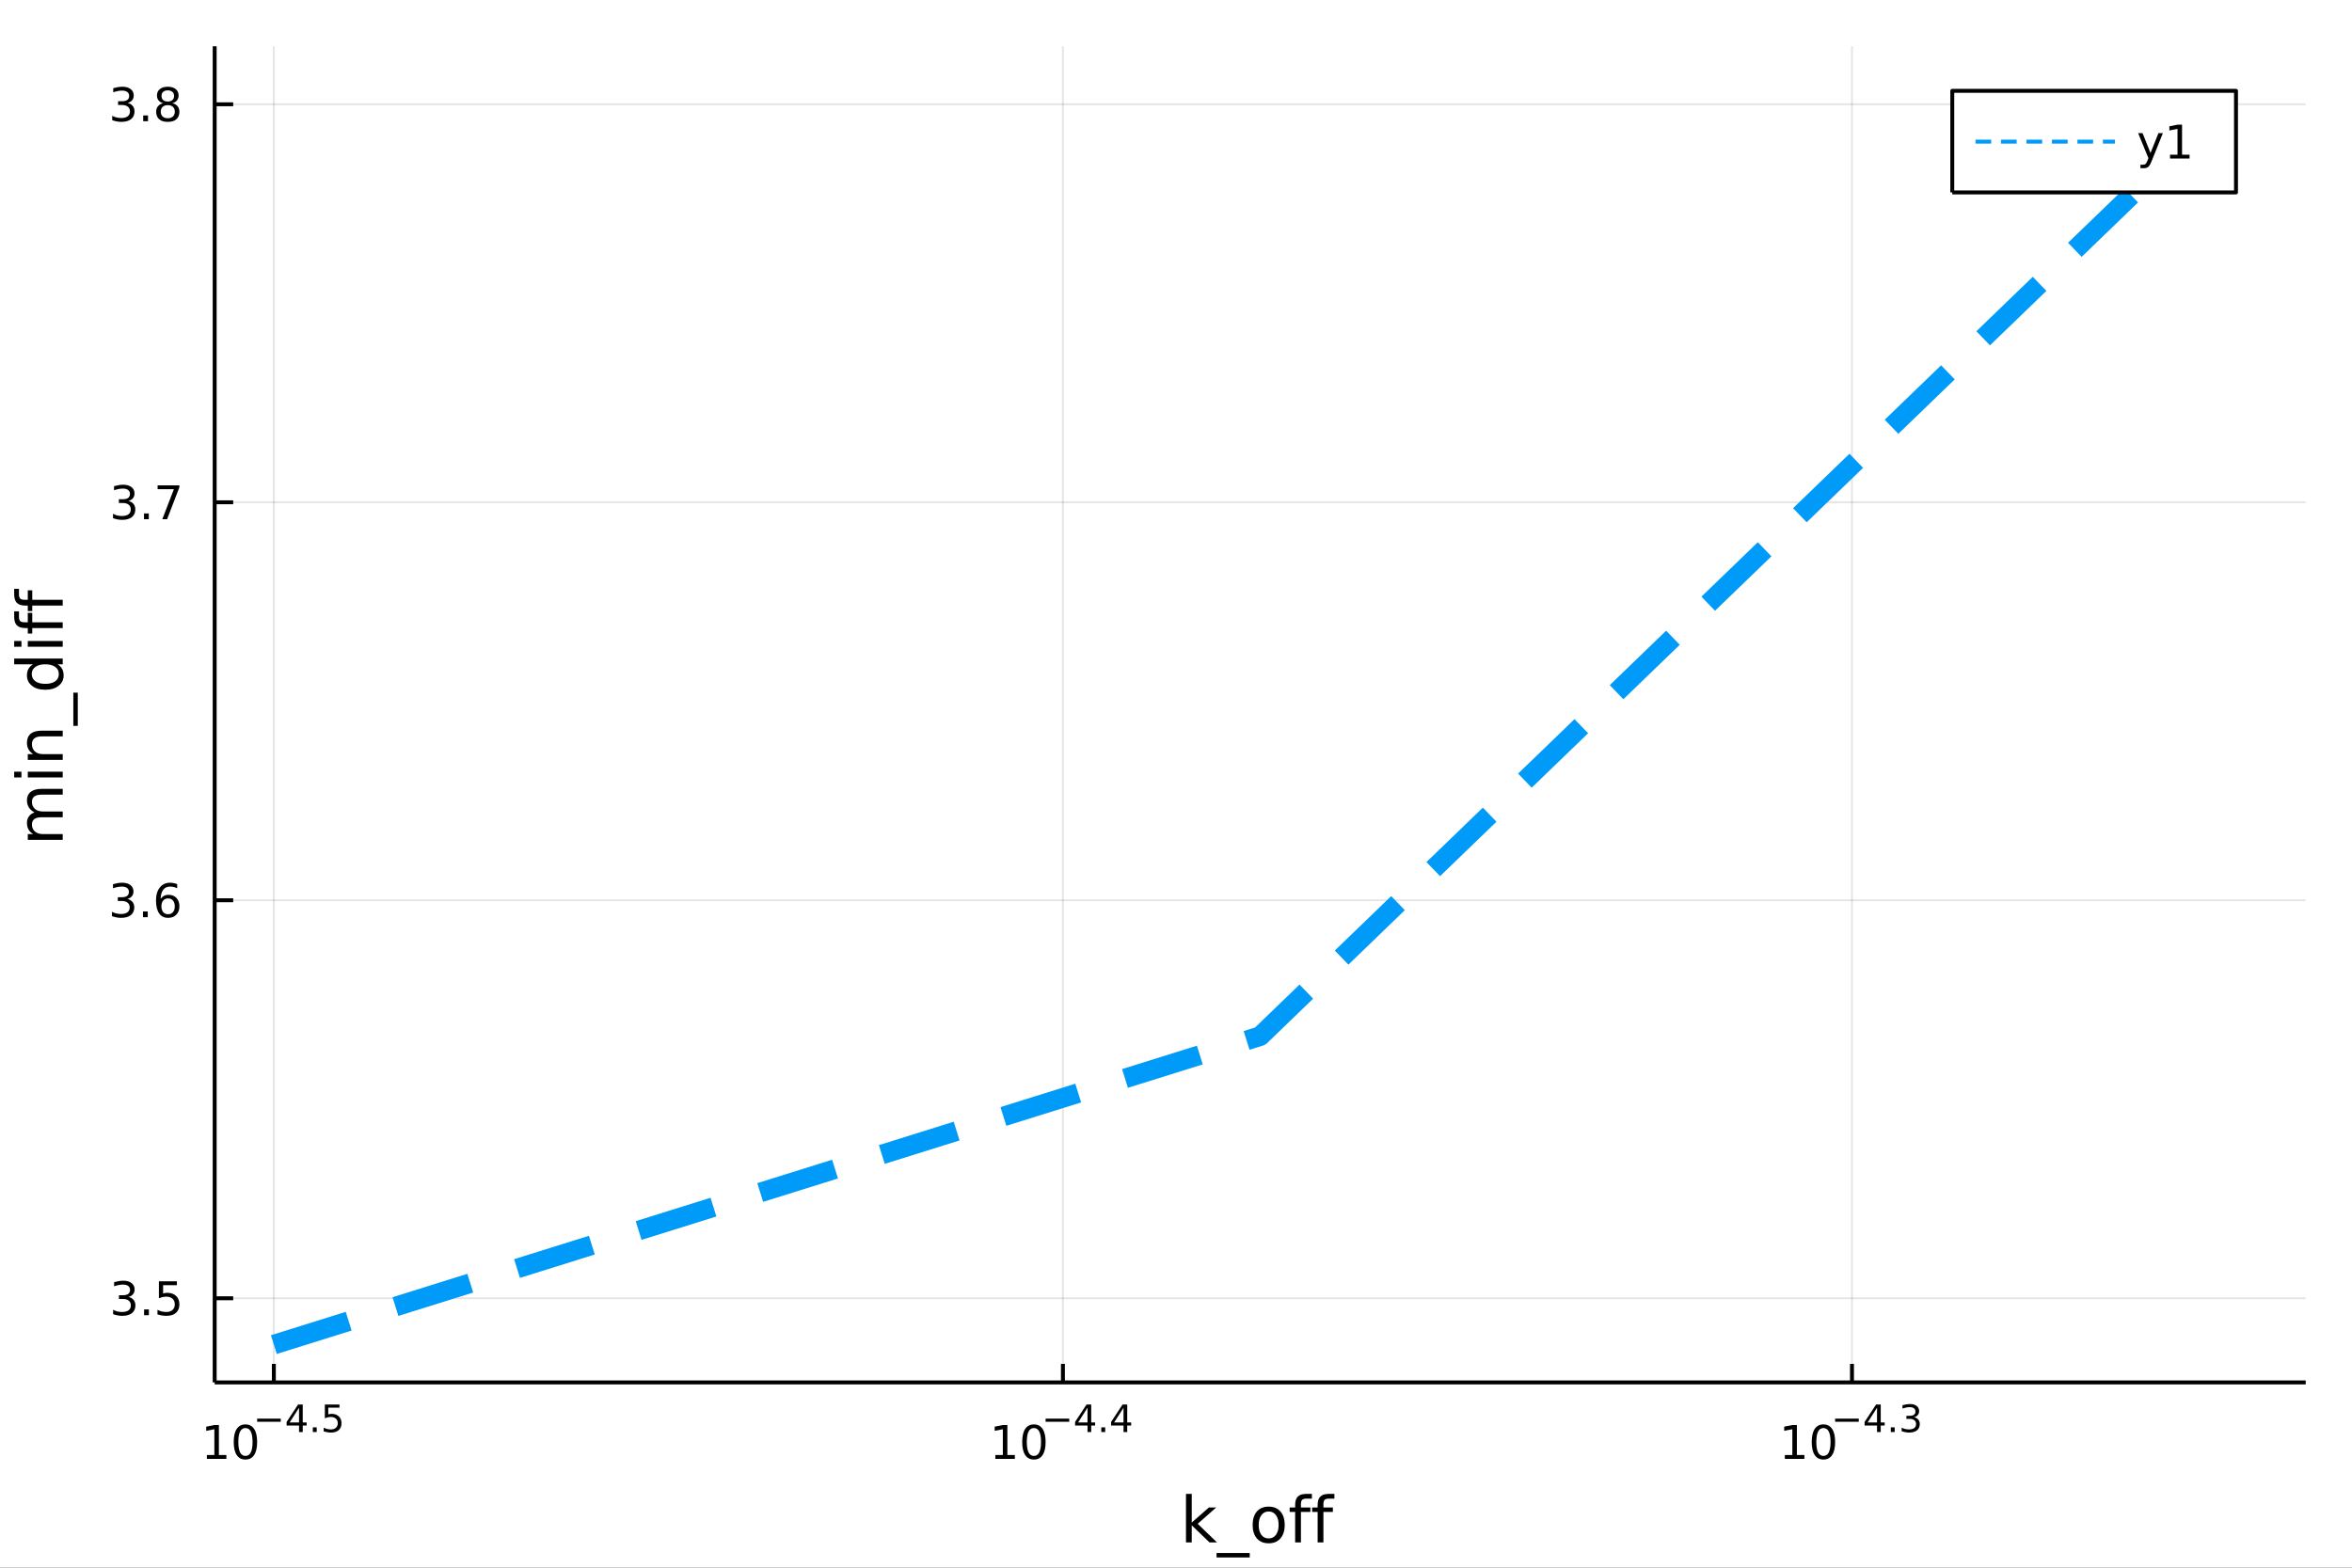 <?xml version="1.0" encoding="utf-8"?>
<svg xmlns="http://www.w3.org/2000/svg" xmlns:xlink="http://www.w3.org/1999/xlink" width="600" height="400" viewBox="0 0 2400 1600">
<rect x="0" y="0" width="2400" height="1600" fill="#333333" stroke="none"/>
<defs>
  <clipPath id="clip370">
    <rect x="0" y="0" width="2400" height="1600"/>
  </clipPath>
</defs>
<path clip-path="url(#clip370)" d="
M0 1600 L2400 1600 L2400 0 L0 0  Z
  " fill="#ffffff" fill-rule="evenodd" fill-opacity="1"/>
<defs>
  <clipPath id="clip371">
    <rect x="480" y="0" width="1681" height="1600"/>
  </clipPath>
</defs>
<path clip-path="url(#clip370)" d="
M219.056 1410.9 L2352.76 1410.9 L2352.76 47.244 L219.056 47.244  Z
  " fill="#ffffff" fill-rule="evenodd" fill-opacity="1"/>
<defs>
  <clipPath id="clip372">
    <rect x="219" y="47" width="2135" height="1365"/>
  </clipPath>
</defs>
<polyline clip-path="url(#clip372)" style="stroke:#000000; stroke-linecap:butt; stroke-linejoin:round; stroke-width:2; stroke-opacity:0.1; fill:none" points="
  279.444,1410.9 279.444,47.244 
  "/>
<polyline clip-path="url(#clip372)" style="stroke:#000000; stroke-linecap:butt; stroke-linejoin:round; stroke-width:2; stroke-opacity:0.1; fill:none" points="
  1084.61,1410.9 1084.61,47.244 
  "/>
<polyline clip-path="url(#clip372)" style="stroke:#000000; stroke-linecap:butt; stroke-linejoin:round; stroke-width:2; stroke-opacity:0.1; fill:none" points="
  1889.78,1410.9 1889.78,47.244 
  "/>
<polyline clip-path="url(#clip370)" style="stroke:#000000; stroke-linecap:butt; stroke-linejoin:round; stroke-width:4; stroke-opacity:1; fill:none" points="
  219.056,1410.9 2352.76,1410.9 
  "/>
<polyline clip-path="url(#clip370)" style="stroke:#000000; stroke-linecap:butt; stroke-linejoin:round; stroke-width:4; stroke-opacity:1; fill:none" points="
  279.444,1410.9 279.444,1392 
  "/>
<polyline clip-path="url(#clip370)" style="stroke:#000000; stroke-linecap:butt; stroke-linejoin:round; stroke-width:4; stroke-opacity:1; fill:none" points="
  1084.61,1410.9 1084.61,1392 
  "/>
<polyline clip-path="url(#clip370)" style="stroke:#000000; stroke-linecap:butt; stroke-linejoin:round; stroke-width:4; stroke-opacity:1; fill:none" points="
  1889.78,1410.9 1889.78,1392 
  "/>
<path clip-path="url(#clip370)" d="M211.09 1485.02 L218.729 1485.02 L218.729 1458.66 L210.419 1460.32 L210.419 1456.06 L218.682 1454.4 L223.358 1454.4 L223.358 1485.02 L230.997 1485.02 L230.997 1488.96 L211.09 1488.96 L211.09 1485.02 Z" fill="#000000" fill-rule="evenodd" fill-opacity="1" /><path clip-path="url(#clip370)" d="M250.442 1457.48 Q246.83 1457.48 245.002 1461.04 Q243.196 1464.58 243.196 1471.71 Q243.196 1478.82 245.002 1482.38 Q246.83 1485.92 250.442 1485.92 Q254.076 1485.92 255.881 1482.38 Q257.71 1478.82 257.71 1471.71 Q257.71 1464.58 255.881 1461.04 Q254.076 1457.48 250.442 1457.48 M250.442 1453.77 Q256.252 1453.77 259.307 1458.38 Q262.386 1462.96 262.386 1471.71 Q262.386 1480.44 259.307 1485.04 Q256.252 1489.63 250.442 1489.63 Q244.631 1489.63 241.553 1485.04 Q238.497 1480.44 238.497 1471.71 Q238.497 1462.96 241.553 1458.38 Q244.631 1453.77 250.442 1453.77 Z" fill="#000000" fill-rule="evenodd" fill-opacity="1" /><path clip-path="url(#clip370)" d="M262.386 1447.87 L286.497 1447.87 L286.497 1451.07 L262.386 1451.07 L262.386 1447.87 Z" fill="#000000" fill-rule="evenodd" fill-opacity="1" /><path clip-path="url(#clip370)" d="M305.136 1436.78 L295.544 1451.77 L305.136 1451.77 L305.136 1436.78 M304.139 1433.47 L308.916 1433.47 L308.916 1451.77 L312.922 1451.77 L312.922 1454.93 L308.916 1454.93 L308.916 1461.55 L305.136 1461.55 L305.136 1454.93 L292.46 1454.93 L292.46 1451.26 L304.139 1433.47 Z" fill="#000000" fill-rule="evenodd" fill-opacity="1" /><path clip-path="url(#clip370)" d="M319.204 1456.77 L323.173 1456.77 L323.173 1461.55 L319.204 1461.55 L319.204 1456.77 Z" fill="#000000" fill-rule="evenodd" fill-opacity="1" /><path clip-path="url(#clip370)" d="M331.486 1433.47 L346.4 1433.47 L346.4 1436.66 L334.965 1436.66 L334.965 1443.55 Q335.793 1443.27 336.62 1443.13 Q337.448 1442.98 338.275 1442.98 Q342.977 1442.98 345.723 1445.56 Q348.469 1448.14 348.469 1452.54 Q348.469 1457.07 345.648 1459.59 Q342.827 1462.09 337.692 1462.09 Q335.924 1462.09 334.081 1461.79 Q332.257 1461.49 330.301 1460.89 L330.301 1457.07 Q331.993 1457.99 333.799 1458.44 Q335.605 1458.89 337.617 1458.89 Q340.871 1458.89 342.77 1457.18 Q344.67 1455.47 344.67 1452.54 Q344.67 1449.6 342.77 1447.89 Q340.871 1446.18 337.617 1446.18 Q336.094 1446.18 334.57 1446.52 Q333.065 1446.86 331.486 1447.57 L331.486 1433.47 Z" fill="#000000" fill-rule="evenodd" fill-opacity="1" /><path clip-path="url(#clip370)" d="M1015.66 1485.02 L1023.3 1485.02 L1023.3 1458.66 L1014.99 1460.32 L1014.99 1456.06 L1023.25 1454.4 L1027.93 1454.4 L1027.93 1485.02 L1035.57 1485.02 L1035.57 1488.96 L1015.66 1488.96 L1015.66 1485.02 Z" fill="#000000" fill-rule="evenodd" fill-opacity="1" /><path clip-path="url(#clip370)" d="M1055.01 1457.48 Q1051.4 1457.48 1049.57 1461.04 Q1047.76 1464.58 1047.76 1471.71 Q1047.76 1478.82 1049.57 1482.38 Q1051.4 1485.92 1055.01 1485.92 Q1058.64 1485.92 1060.45 1482.38 Q1062.28 1478.82 1062.28 1471.71 Q1062.28 1464.58 1060.45 1461.04 Q1058.64 1457.48 1055.01 1457.48 M1055.01 1453.77 Q1060.82 1453.77 1063.88 1458.38 Q1066.95 1462.96 1066.95 1471.71 Q1066.95 1480.44 1063.88 1485.04 Q1060.82 1489.63 1055.01 1489.63 Q1049.2 1489.63 1046.12 1485.04 Q1043.07 1480.44 1043.07 1471.71 Q1043.07 1462.96 1046.12 1458.38 Q1049.2 1453.77 1055.01 1453.77 Z" fill="#000000" fill-rule="evenodd" fill-opacity="1" /><path clip-path="url(#clip370)" d="M1066.95 1447.87 L1091.07 1447.87 L1091.07 1451.07 L1066.95 1451.07 L1066.95 1447.87 Z" fill="#000000" fill-rule="evenodd" fill-opacity="1" /><path clip-path="url(#clip370)" d="M1109.7 1436.78 L1100.11 1451.77 L1109.7 1451.77 L1109.7 1436.78 M1108.71 1433.47 L1113.48 1433.47 L1113.48 1451.77 L1117.49 1451.77 L1117.49 1454.93 L1113.48 1454.93 L1113.48 1461.55 L1109.7 1461.55 L1109.7 1454.93 L1097.03 1454.93 L1097.03 1451.26 L1108.71 1433.47 Z" fill="#000000" fill-rule="evenodd" fill-opacity="1" /><path clip-path="url(#clip370)" d="M1123.77 1456.77 L1127.74 1456.77 L1127.74 1461.55 L1123.77 1461.55 L1123.77 1456.77 Z" fill="#000000" fill-rule="evenodd" fill-opacity="1" /><path clip-path="url(#clip370)" d="M1146.45 1436.78 L1136.86 1451.77 L1146.45 1451.77 L1146.45 1436.78 M1145.46 1433.47 L1150.23 1433.47 L1150.23 1451.77 L1154.24 1451.77 L1154.24 1454.93 L1150.23 1454.93 L1150.23 1461.55 L1146.45 1461.55 L1146.45 1454.93 L1133.78 1454.93 L1133.78 1451.26 L1145.46 1433.47 Z" fill="#000000" fill-rule="evenodd" fill-opacity="1" /><path clip-path="url(#clip370)" d="M1821.29 1485.02 L1828.93 1485.02 L1828.93 1458.66 L1820.62 1460.32 L1820.62 1456.06 L1828.88 1454.4 L1833.56 1454.4 L1833.56 1485.02 L1841.2 1485.02 L1841.2 1488.96 L1821.29 1488.96 L1821.29 1485.02 Z" fill="#000000" fill-rule="evenodd" fill-opacity="1" /><path clip-path="url(#clip370)" d="M1860.64 1457.48 Q1857.03 1457.48 1855.2 1461.04 Q1853.39 1464.58 1853.39 1471.71 Q1853.39 1478.82 1855.2 1482.38 Q1857.03 1485.92 1860.64 1485.92 Q1864.27 1485.92 1866.08 1482.38 Q1867.91 1478.82 1867.91 1471.71 Q1867.91 1464.58 1866.08 1461.04 Q1864.27 1457.48 1860.64 1457.48 M1860.64 1453.77 Q1866.45 1453.77 1869.51 1458.38 Q1872.58 1462.96 1872.58 1471.71 Q1872.58 1480.44 1869.51 1485.04 Q1866.45 1489.63 1860.64 1489.63 Q1854.83 1489.63 1851.75 1485.04 Q1848.7 1480.44 1848.7 1471.71 Q1848.7 1462.96 1851.75 1458.38 Q1854.83 1453.77 1860.64 1453.77 Z" fill="#000000" fill-rule="evenodd" fill-opacity="1" /><path clip-path="url(#clip370)" d="M1872.58 1447.87 L1896.7 1447.87 L1896.7 1451.07 L1872.58 1451.07 L1872.58 1447.87 Z" fill="#000000" fill-rule="evenodd" fill-opacity="1" /><path clip-path="url(#clip370)" d="M1915.33 1436.78 L1905.74 1451.77 L1915.33 1451.77 L1915.33 1436.78 M1914.34 1433.47 L1919.11 1433.47 L1919.11 1451.77 L1923.12 1451.77 L1923.12 1454.93 L1919.11 1454.93 L1919.11 1461.55 L1915.33 1461.55 L1915.33 1454.93 L1902.66 1454.93 L1902.66 1451.26 L1914.34 1433.47 Z" fill="#000000" fill-rule="evenodd" fill-opacity="1" /><path clip-path="url(#clip370)" d="M1929.4 1456.77 L1933.37 1456.77 L1933.37 1461.55 L1929.4 1461.55 L1929.4 1456.77 Z" fill="#000000" fill-rule="evenodd" fill-opacity="1" /><path clip-path="url(#clip370)" d="M1953.16 1446.41 Q1955.88 1446.99 1957.41 1448.83 Q1958.95 1450.68 1958.95 1453.38 Q1958.95 1457.54 1956.09 1459.82 Q1953.23 1462.09 1947.97 1462.09 Q1946.2 1462.09 1944.32 1461.73 Q1942.46 1461.4 1940.46 1460.7 L1940.46 1457.03 Q1942.04 1457.95 1943.92 1458.42 Q1945.8 1458.89 1947.85 1458.89 Q1951.43 1458.89 1953.29 1457.48 Q1955.17 1456.07 1955.17 1453.38 Q1955.17 1450.9 1953.42 1449.51 Q1951.69 1448.1 1948.59 1448.1 L1945.31 1448.1 L1945.31 1444.98 L1948.74 1444.98 Q1951.54 1444.98 1953.03 1443.87 Q1954.51 1442.74 1954.51 1440.63 Q1954.51 1438.47 1952.97 1437.32 Q1951.45 1436.16 1948.59 1436.16 Q1947.03 1436.16 1945.24 1436.49 Q1943.45 1436.83 1941.31 1437.55 L1941.31 1434.16 Q1943.47 1433.56 1945.35 1433.26 Q1947.25 1432.96 1948.93 1432.96 Q1953.25 1432.96 1955.77 1434.93 Q1958.29 1436.89 1958.29 1440.24 Q1958.29 1442.57 1956.96 1444.19 Q1955.62 1445.79 1953.16 1446.41 Z" fill="#000000" fill-rule="evenodd" fill-opacity="1" /><path clip-path="url(#clip370)" d="M1210.19 1524.66 L1216.07 1524.66 L1216.07 1553.91 L1233.55 1538.54 L1241.03 1538.54 L1222.12 1555.22 L1241.82 1574.19 L1234.18 1574.19 L1216.07 1556.78 L1216.07 1574.19 L1210.19 1574.19 L1210.19 1524.66 Z" fill="#000000" fill-rule="evenodd" fill-opacity="1" /><path clip-path="url(#clip370)" d="M1275.24 1585.01 L1275.24 1589.56 L1241.38 1589.56 L1241.38 1585.01 L1275.24 1585.01 Z" fill="#000000" fill-rule="evenodd" fill-opacity="1" /><path clip-path="url(#clip370)" d="M1294.56 1542.64 Q1289.85 1542.64 1287.12 1546.34 Q1284.38 1550 1284.38 1556.39 Q1284.38 1562.79 1287.08 1566.48 Q1289.82 1570.14 1294.56 1570.14 Q1299.24 1570.14 1301.98 1566.45 Q1304.72 1562.76 1304.72 1556.39 Q1304.72 1550.06 1301.98 1546.37 Q1299.24 1542.64 1294.56 1542.64 M1294.56 1537.68 Q1302.2 1537.68 1306.56 1542.64 Q1310.92 1547.61 1310.92 1556.39 Q1310.92 1565.15 1306.56 1570.14 Q1302.2 1575.11 1294.56 1575.11 Q1286.89 1575.11 1282.53 1570.14 Q1278.2 1565.15 1278.2 1556.39 Q1278.2 1547.61 1282.53 1542.64 Q1286.89 1537.68 1294.56 1537.68 Z" fill="#000000" fill-rule="evenodd" fill-opacity="1" /><path clip-path="url(#clip370)" d="M1338.68 1524.66 L1338.68 1529.53 L1333.08 1529.53 Q1329.92 1529.53 1328.68 1530.8 Q1327.47 1532.08 1327.47 1535.39 L1327.47 1538.54 L1337.12 1538.54 L1337.12 1543.09 L1327.47 1543.09 L1327.47 1574.19 L1321.59 1574.19 L1321.59 1543.09 L1315.98 1543.09 L1315.98 1538.54 L1321.59 1538.54 L1321.59 1536.05 Q1321.59 1530.1 1324.35 1527.4 Q1327.12 1524.66 1333.14 1524.66 L1338.68 1524.66 Z" fill="#000000" fill-rule="evenodd" fill-opacity="1" /><path clip-path="url(#clip370)" d="M1361.63 1524.66 L1361.63 1529.53 L1356.02 1529.53 Q1352.87 1529.53 1351.63 1530.8 Q1350.42 1532.08 1350.42 1535.39 L1350.42 1538.54 L1360.07 1538.54 L1360.07 1543.09 L1350.42 1543.09 L1350.42 1574.19 L1344.53 1574.19 L1344.53 1543.09 L1338.93 1543.09 L1338.93 1538.54 L1344.53 1538.54 L1344.53 1536.05 Q1344.53 1530.1 1347.3 1527.4 Q1350.07 1524.66 1356.09 1524.66 L1361.63 1524.66 Z" fill="#000000" fill-rule="evenodd" fill-opacity="1" /><polyline clip-path="url(#clip372)" style="stroke:#000000; stroke-linecap:butt; stroke-linejoin:round; stroke-width:2; stroke-opacity:0.1; fill:none" points="
  219.056,1325.02 2352.76,1325.02 
  "/>
<polyline clip-path="url(#clip372)" style="stroke:#000000; stroke-linecap:butt; stroke-linejoin:round; stroke-width:2; stroke-opacity:0.1; fill:none" points="
  219.056,918.821 2352.76,918.821 
  "/>
<polyline clip-path="url(#clip372)" style="stroke:#000000; stroke-linecap:butt; stroke-linejoin:round; stroke-width:2; stroke-opacity:0.1; fill:none" points="
  219.056,512.625 2352.76,512.625 
  "/>
<polyline clip-path="url(#clip372)" style="stroke:#000000; stroke-linecap:butt; stroke-linejoin:round; stroke-width:2; stroke-opacity:0.1; fill:none" points="
  219.056,106.428 2352.76,106.428 
  "/>
<polyline clip-path="url(#clip370)" style="stroke:#000000; stroke-linecap:butt; stroke-linejoin:round; stroke-width:4; stroke-opacity:1; fill:none" points="
  219.056,1410.9 219.056,47.244 
  "/>
<polyline clip-path="url(#clip370)" style="stroke:#000000; stroke-linecap:butt; stroke-linejoin:round; stroke-width:4; stroke-opacity:1; fill:none" points="
  219.056,1325.02 237.954,1325.02 
  "/>
<polyline clip-path="url(#clip370)" style="stroke:#000000; stroke-linecap:butt; stroke-linejoin:round; stroke-width:4; stroke-opacity:1; fill:none" points="
  219.056,918.821 237.954,918.821 
  "/>
<polyline clip-path="url(#clip370)" style="stroke:#000000; stroke-linecap:butt; stroke-linejoin:round; stroke-width:4; stroke-opacity:1; fill:none" points="
  219.056,512.625 237.954,512.625 
  "/>
<polyline clip-path="url(#clip370)" style="stroke:#000000; stroke-linecap:butt; stroke-linejoin:round; stroke-width:4; stroke-opacity:1; fill:none" points="
  219.056,106.428 237.954,106.428 
  "/>
<path clip-path="url(#clip370)" d="M131.042 1323.66 Q134.399 1324.38 136.274 1326.65 Q138.172 1328.92 138.172 1332.25 Q138.172 1337.37 134.654 1340.17 Q131.135 1342.97 124.654 1342.97 Q122.478 1342.97 120.163 1342.53 Q117.871 1342.11 115.418 1341.26 L115.418 1336.74 Q117.362 1337.88 119.677 1338.46 Q121.992 1339.03 124.515 1339.03 Q128.913 1339.03 131.205 1337.3 Q133.519 1335.56 133.519 1332.25 Q133.519 1329.2 131.367 1327.48 Q129.237 1325.75 125.418 1325.75 L121.39 1325.75 L121.39 1321.9 L125.603 1321.9 Q129.052 1321.9 130.88 1320.54 Q132.709 1319.15 132.709 1316.56 Q132.709 1313.9 130.811 1312.48 Q128.936 1311.05 125.418 1311.05 Q123.496 1311.05 121.297 1311.47 Q119.098 1311.88 116.459 1312.76 L116.459 1308.59 Q119.121 1307.85 121.436 1307.48 Q123.774 1307.11 125.834 1307.11 Q131.158 1307.11 134.26 1309.54 Q137.362 1311.95 137.362 1316.07 Q137.362 1318.94 135.718 1320.93 Q134.075 1322.9 131.042 1323.66 Z" fill="#000000" fill-rule="evenodd" fill-opacity="1" /><path clip-path="url(#clip370)" d="M147.038 1336.42 L151.922 1336.42 L151.922 1342.3 L147.038 1342.3 L147.038 1336.42 Z" fill="#000000" fill-rule="evenodd" fill-opacity="1" /><path clip-path="url(#clip370)" d="M162.153 1307.74 L180.51 1307.74 L180.51 1311.67 L166.436 1311.67 L166.436 1320.15 Q167.454 1319.8 168.473 1319.64 Q169.491 1319.45 170.51 1319.45 Q176.297 1319.45 179.676 1322.62 Q183.056 1325.79 183.056 1331.21 Q183.056 1336.79 179.584 1339.89 Q176.112 1342.97 169.792 1342.97 Q167.616 1342.97 165.348 1342.6 Q163.102 1342.23 160.695 1341.49 L160.695 1336.79 Q162.778 1337.92 165.001 1338.48 Q167.223 1339.03 169.7 1339.03 Q173.704 1339.03 176.042 1336.93 Q178.38 1334.82 178.38 1331.21 Q178.38 1327.6 176.042 1325.49 Q173.704 1323.39 169.7 1323.39 Q167.825 1323.39 165.95 1323.8 Q164.098 1324.22 162.153 1325.1 L162.153 1307.74 Z" fill="#000000" fill-rule="evenodd" fill-opacity="1" /><path clip-path="url(#clip370)" d="M129.885 917.467 Q133.242 918.185 135.117 920.453 Q137.015 922.722 137.015 926.055 Q137.015 931.171 133.496 933.972 Q129.978 936.773 123.496 936.773 Q121.32 936.773 119.006 936.333 Q116.714 935.916 114.26 935.06 L114.26 930.546 Q116.205 931.68 118.519 932.259 Q120.834 932.838 123.357 932.838 Q127.755 932.838 130.047 931.102 Q132.362 929.365 132.362 926.055 Q132.362 923 130.209 921.287 Q128.08 919.551 124.26 919.551 L120.232 919.551 L120.232 915.708 L124.445 915.708 Q127.894 915.708 129.723 914.342 Q131.552 912.953 131.552 910.361 Q131.552 907.699 129.654 906.287 Q127.779 904.852 124.26 904.852 Q122.339 904.852 120.14 905.268 Q117.941 905.685 115.302 906.565 L115.302 902.398 Q117.964 901.657 120.279 901.287 Q122.617 900.916 124.677 900.916 Q130.001 900.916 133.103 903.347 Q136.204 905.754 136.204 909.875 Q136.204 912.745 134.561 914.736 Q132.917 916.703 129.885 917.467 Z" fill="#000000" fill-rule="evenodd" fill-opacity="1" /><path clip-path="url(#clip370)" d="M145.88 930.222 L150.765 930.222 L150.765 936.101 L145.88 936.101 L145.88 930.222 Z" fill="#000000" fill-rule="evenodd" fill-opacity="1" /><path clip-path="url(#clip370)" d="M171.528 916.958 Q168.38 916.958 166.528 919.111 Q164.7 921.264 164.7 925.014 Q164.7 928.74 166.528 930.916 Q168.38 933.069 171.528 933.069 Q174.677 933.069 176.505 930.916 Q178.357 928.74 178.357 925.014 Q178.357 921.264 176.505 919.111 Q174.677 916.958 171.528 916.958 M180.811 902.305 L180.811 906.565 Q179.051 905.731 177.246 905.291 Q175.464 904.852 173.704 904.852 Q169.075 904.852 166.621 907.977 Q164.19 911.102 163.843 917.421 Q165.209 915.407 167.269 914.342 Q169.329 913.254 171.806 913.254 Q177.014 913.254 180.024 916.426 Q183.056 919.574 183.056 925.014 Q183.056 930.338 179.908 933.555 Q176.76 936.773 171.528 936.773 Q165.533 936.773 162.362 932.189 Q159.19 927.583 159.19 918.856 Q159.19 910.662 163.079 905.801 Q166.968 900.916 173.519 900.916 Q175.278 900.916 177.061 901.264 Q178.866 901.611 180.811 902.305 Z" fill="#000000" fill-rule="evenodd" fill-opacity="1" /><path clip-path="url(#clip370)" d="M130.95 511.271 Q134.306 511.988 136.181 514.257 Q138.079 516.525 138.079 519.859 Q138.079 524.974 134.561 527.775 Q131.042 530.576 124.561 530.576 Q122.385 530.576 120.07 530.136 Q117.779 529.72 115.325 528.863 L115.325 524.349 Q117.269 525.483 119.584 526.062 Q121.899 526.641 124.422 526.641 Q128.82 526.641 131.112 524.905 Q133.427 523.169 133.427 519.859 Q133.427 516.803 131.274 515.09 Q129.144 513.354 125.325 513.354 L121.297 513.354 L121.297 509.511 L125.51 509.511 Q128.959 509.511 130.788 508.146 Q132.617 506.757 132.617 504.164 Q132.617 501.502 130.718 500.09 Q128.843 498.655 125.325 498.655 Q123.404 498.655 121.205 499.072 Q119.006 499.488 116.367 500.368 L116.367 496.201 Q119.029 495.46 121.343 495.09 Q123.681 494.72 125.742 494.72 Q131.066 494.72 134.167 497.15 Q137.269 499.558 137.269 503.678 Q137.269 506.548 135.626 508.539 Q133.982 510.507 130.95 511.271 Z" fill="#000000" fill-rule="evenodd" fill-opacity="1" /><path clip-path="url(#clip370)" d="M146.945 524.025 L151.829 524.025 L151.829 529.905 L146.945 529.905 L146.945 524.025 Z" fill="#000000" fill-rule="evenodd" fill-opacity="1" /><path clip-path="url(#clip370)" d="M160.834 495.345 L183.056 495.345 L183.056 497.335 L170.51 529.905 L165.626 529.905 L177.431 499.28 L160.834 499.28 L160.834 495.345 Z" fill="#000000" fill-rule="evenodd" fill-opacity="1" /><path clip-path="url(#clip370)" d="M130.14 105.074 Q133.496 105.791 135.371 108.06 Q137.269 110.328 137.269 113.662 Q137.269 118.777 133.751 121.578 Q130.232 124.379 123.751 124.379 Q121.575 124.379 119.26 123.94 Q116.968 123.523 114.515 122.666 L114.515 118.152 Q116.459 119.287 118.774 119.865 Q121.089 120.444 123.612 120.444 Q128.01 120.444 130.302 118.708 Q132.617 116.972 132.617 113.662 Q132.617 110.606 130.464 108.893 Q128.334 107.157 124.515 107.157 L120.487 107.157 L120.487 103.315 L124.7 103.315 Q128.149 103.315 129.978 101.949 Q131.806 100.56 131.806 97.967 Q131.806 95.305 129.908 93.893 Q128.033 92.458 124.515 92.458 Q122.593 92.458 120.394 92.875 Q118.195 93.291 115.556 94.171 L115.556 90.004 Q118.218 89.264 120.533 88.893 Q122.871 88.523 124.931 88.523 Q130.255 88.523 133.357 90.954 Q136.459 93.361 136.459 97.481 Q136.459 100.352 134.816 102.342 Q133.172 104.31 130.14 105.074 Z" fill="#000000" fill-rule="evenodd" fill-opacity="1" /><path clip-path="url(#clip370)" d="M146.135 117.828 L151.019 117.828 L151.019 123.708 L146.135 123.708 L146.135 117.828 Z" fill="#000000" fill-rule="evenodd" fill-opacity="1" /><path clip-path="url(#clip370)" d="M171.204 107.296 Q167.871 107.296 165.95 109.078 Q164.052 110.861 164.052 113.986 Q164.052 117.111 165.95 118.893 Q167.871 120.676 171.204 120.676 Q174.538 120.676 176.459 118.893 Q178.38 117.088 178.38 113.986 Q178.38 110.861 176.459 109.078 Q174.561 107.296 171.204 107.296 M166.528 105.305 Q163.519 104.565 161.829 102.504 Q160.163 100.444 160.163 97.481 Q160.163 93.338 163.102 90.93 Q166.065 88.523 171.204 88.523 Q176.366 88.523 179.306 90.93 Q182.246 93.338 182.246 97.481 Q182.246 100.444 180.556 102.504 Q178.889 104.565 175.903 105.305 Q179.283 106.092 181.158 108.384 Q183.056 110.676 183.056 113.986 Q183.056 119.009 179.977 121.694 Q176.922 124.379 171.204 124.379 Q165.487 124.379 162.408 121.694 Q159.353 119.009 159.353 113.986 Q159.353 110.676 161.251 108.384 Q163.149 106.092 166.528 105.305 M164.815 97.921 Q164.815 100.606 166.482 102.111 Q168.172 103.616 171.204 103.616 Q174.214 103.616 175.903 102.111 Q177.616 100.606 177.616 97.921 Q177.616 95.236 175.903 93.731 Q174.214 92.227 171.204 92.227 Q168.172 92.227 166.482 93.731 Q164.815 95.236 164.815 97.921 Z" fill="#000000" fill-rule="evenodd" fill-opacity="1" /><path clip-path="url(#clip370)" d="M35.199 829.203 Q31.253 827.007 29.375 823.951 Q27.497 820.896 27.497 816.758 Q27.497 811.188 31.412 808.164 Q35.295 805.141 42.488 805.141 L64.004 805.141 L64.004 811.029 L42.679 811.029 Q37.555 811.029 35.072 812.843 Q32.589 814.657 32.589 818.381 Q32.589 822.933 35.613 825.574 Q38.637 828.216 43.857 828.216 L64.004 828.216 L64.004 834.105 L42.679 834.105 Q37.523 834.105 35.072 835.919 Q32.589 837.733 32.589 841.521 Q32.589 846.008 35.645 848.65 Q38.669 851.292 43.857 851.292 L64.004 851.292 L64.004 857.18 L28.356 857.18 L28.356 851.292 L33.894 851.292 Q30.616 849.287 29.056 846.486 Q27.497 843.685 27.497 839.834 Q27.497 835.951 29.47 833.245 Q31.444 830.508 35.199 829.203 Z" fill="#000000" fill-rule="evenodd" fill-opacity="1" /><path clip-path="url(#clip370)" d="M28.356 793.459 L28.356 787.603 L64.004 787.603 L64.004 793.459 L28.356 793.459 M14.479 793.459 L14.479 787.603 L21.895 787.603 L21.895 793.459 L14.479 793.459 Z" fill="#000000" fill-rule="evenodd" fill-opacity="1" /><path clip-path="url(#clip370)" d="M42.488 745.717 L64.004 745.717 L64.004 751.573 L42.679 751.573 Q37.618 751.573 35.104 753.547 Q32.589 755.52 32.589 759.467 Q32.589 764.209 35.613 766.946 Q38.637 769.684 43.857 769.684 L64.004 769.684 L64.004 775.572 L28.356 775.572 L28.356 769.684 L33.894 769.684 Q30.68 767.583 29.088 764.75 Q27.497 761.886 27.497 758.162 Q27.497 752.019 31.316 748.868 Q35.104 745.717 42.488 745.717 Z" fill="#000000" fill-rule="evenodd" fill-opacity="1" /><path clip-path="url(#clip370)" d="M74.826 706.95 L79.377 706.95 L79.377 740.815 L74.826 740.815 L74.826 706.95 Z" fill="#000000" fill-rule="evenodd" fill-opacity="1" /><path clip-path="url(#clip370)" d="M33.767 677.986 L14.479 677.986 L14.479 672.129 L64.004 672.129 L64.004 677.986 L58.657 677.986 Q61.84 679.832 63.399 682.664 Q64.927 685.465 64.927 689.412 Q64.927 695.873 59.771 699.947 Q54.615 703.989 46.212 703.989 Q37.809 703.989 32.653 699.947 Q27.497 695.873 27.497 689.412 Q27.497 685.465 29.056 682.664 Q30.584 679.832 33.767 677.986 M46.212 697.942 Q52.673 697.942 56.365 695.3 Q60.026 692.627 60.026 687.98 Q60.026 683.333 56.365 680.659 Q52.673 677.986 46.212 677.986 Q39.751 677.986 36.09 680.659 Q32.398 683.333 32.398 687.98 Q32.398 692.627 36.09 695.3 Q39.751 697.942 46.212 697.942 Z" fill="#000000" fill-rule="evenodd" fill-opacity="1" /><path clip-path="url(#clip370)" d="M28.356 660.066 L28.356 654.21 L64.004 654.21 L64.004 660.066 L28.356 660.066 M14.479 660.066 L14.479 654.21 L21.895 654.21 L21.895 660.066 L14.479 660.066 Z" fill="#000000" fill-rule="evenodd" fill-opacity="1" /><path clip-path="url(#clip370)" d="M14.479 623.909 L19.349 623.909 L19.349 629.511 Q19.349 632.662 20.622 633.903 Q21.895 635.113 25.205 635.113 L28.356 635.113 L28.356 625.468 L32.908 625.468 L32.908 635.113 L64.004 635.113 L64.004 641.001 L32.908 641.001 L32.908 646.603 L28.356 646.603 L28.356 641.001 L25.874 641.001 Q19.922 641.001 17.216 638.232 Q14.479 635.463 14.479 629.447 L14.479 623.909 Z" fill="#000000" fill-rule="evenodd" fill-opacity="1" /><path clip-path="url(#clip370)" d="M14.479 600.961 L19.349 600.961 L19.349 606.562 Q19.349 609.713 20.622 610.955 Q21.895 612.164 25.205 612.164 L28.356 612.164 L28.356 602.52 L32.908 602.52 L32.908 612.164 L64.004 612.164 L64.004 618.052 L32.908 618.052 L32.908 623.654 L28.356 623.654 L28.356 618.052 L25.874 618.052 Q19.922 618.052 17.216 615.283 Q14.479 612.514 14.479 606.499 L14.479 600.961 Z" fill="#000000" fill-rule="evenodd" fill-opacity="1" /><polyline clip-path="url(#clip372)" style="stroke:#009af9; stroke-linecap:butt; stroke-linejoin:round; stroke-width:20; stroke-opacity:1; fill:none" stroke-dasharray="80, 50" points="
  279.444,1372.3 1285.91,1057.52 2292.37,85.838 
  "/>
<path clip-path="url(#clip370)" d="
M1992.12 196.379 L2281.63 196.379 L2281.63 92.699 L1992.12 92.699  Z
  " fill="#ffffff" fill-rule="evenodd" fill-opacity="1"/>
<polyline clip-path="url(#clip370)" style="stroke:#000000; stroke-linecap:butt; stroke-linejoin:round; stroke-width:4; stroke-opacity:1; fill:none" points="
  1992.12,196.379 2281.63,196.379 2281.63,92.699 1992.12,92.699 1992.12,196.379 
  "/>
<polyline clip-path="url(#clip370)" style="stroke:#009af9; stroke-linecap:butt; stroke-linejoin:round; stroke-width:4; stroke-opacity:1; fill:none" stroke-dasharray="16, 10" points="
  2015.83,144.539 2158.08,144.539 
  "/>
<path clip-path="url(#clip370)" d="M2195.63 164.227 Q2193.82 168.856 2192.11 170.268 Q2190.4 171.68 2187.53 171.68 L2184.12 171.68 L2184.12 168.115 L2186.62 168.115 Q2188.38 168.115 2189.36 167.282 Q2190.33 166.449 2191.51 163.347 L2192.27 161.403 L2181.79 135.893 L2186.3 135.893 L2194.4 156.171 L2202.5 135.893 L2207.02 135.893 L2195.63 164.227 Z" fill="#000000" fill-rule="evenodd" fill-opacity="1" /><path clip-path="url(#clip370)" d="M2214.31 157.884 L2221.95 157.884 L2221.95 131.518 L2213.64 133.185 L2213.64 128.926 L2221.9 127.259 L2226.58 127.259 L2226.58 157.884 L2234.22 157.884 L2234.22 161.819 L2214.31 161.819 L2214.31 157.884 Z" fill="#000000" fill-rule="evenodd" fill-opacity="1" /></svg>

